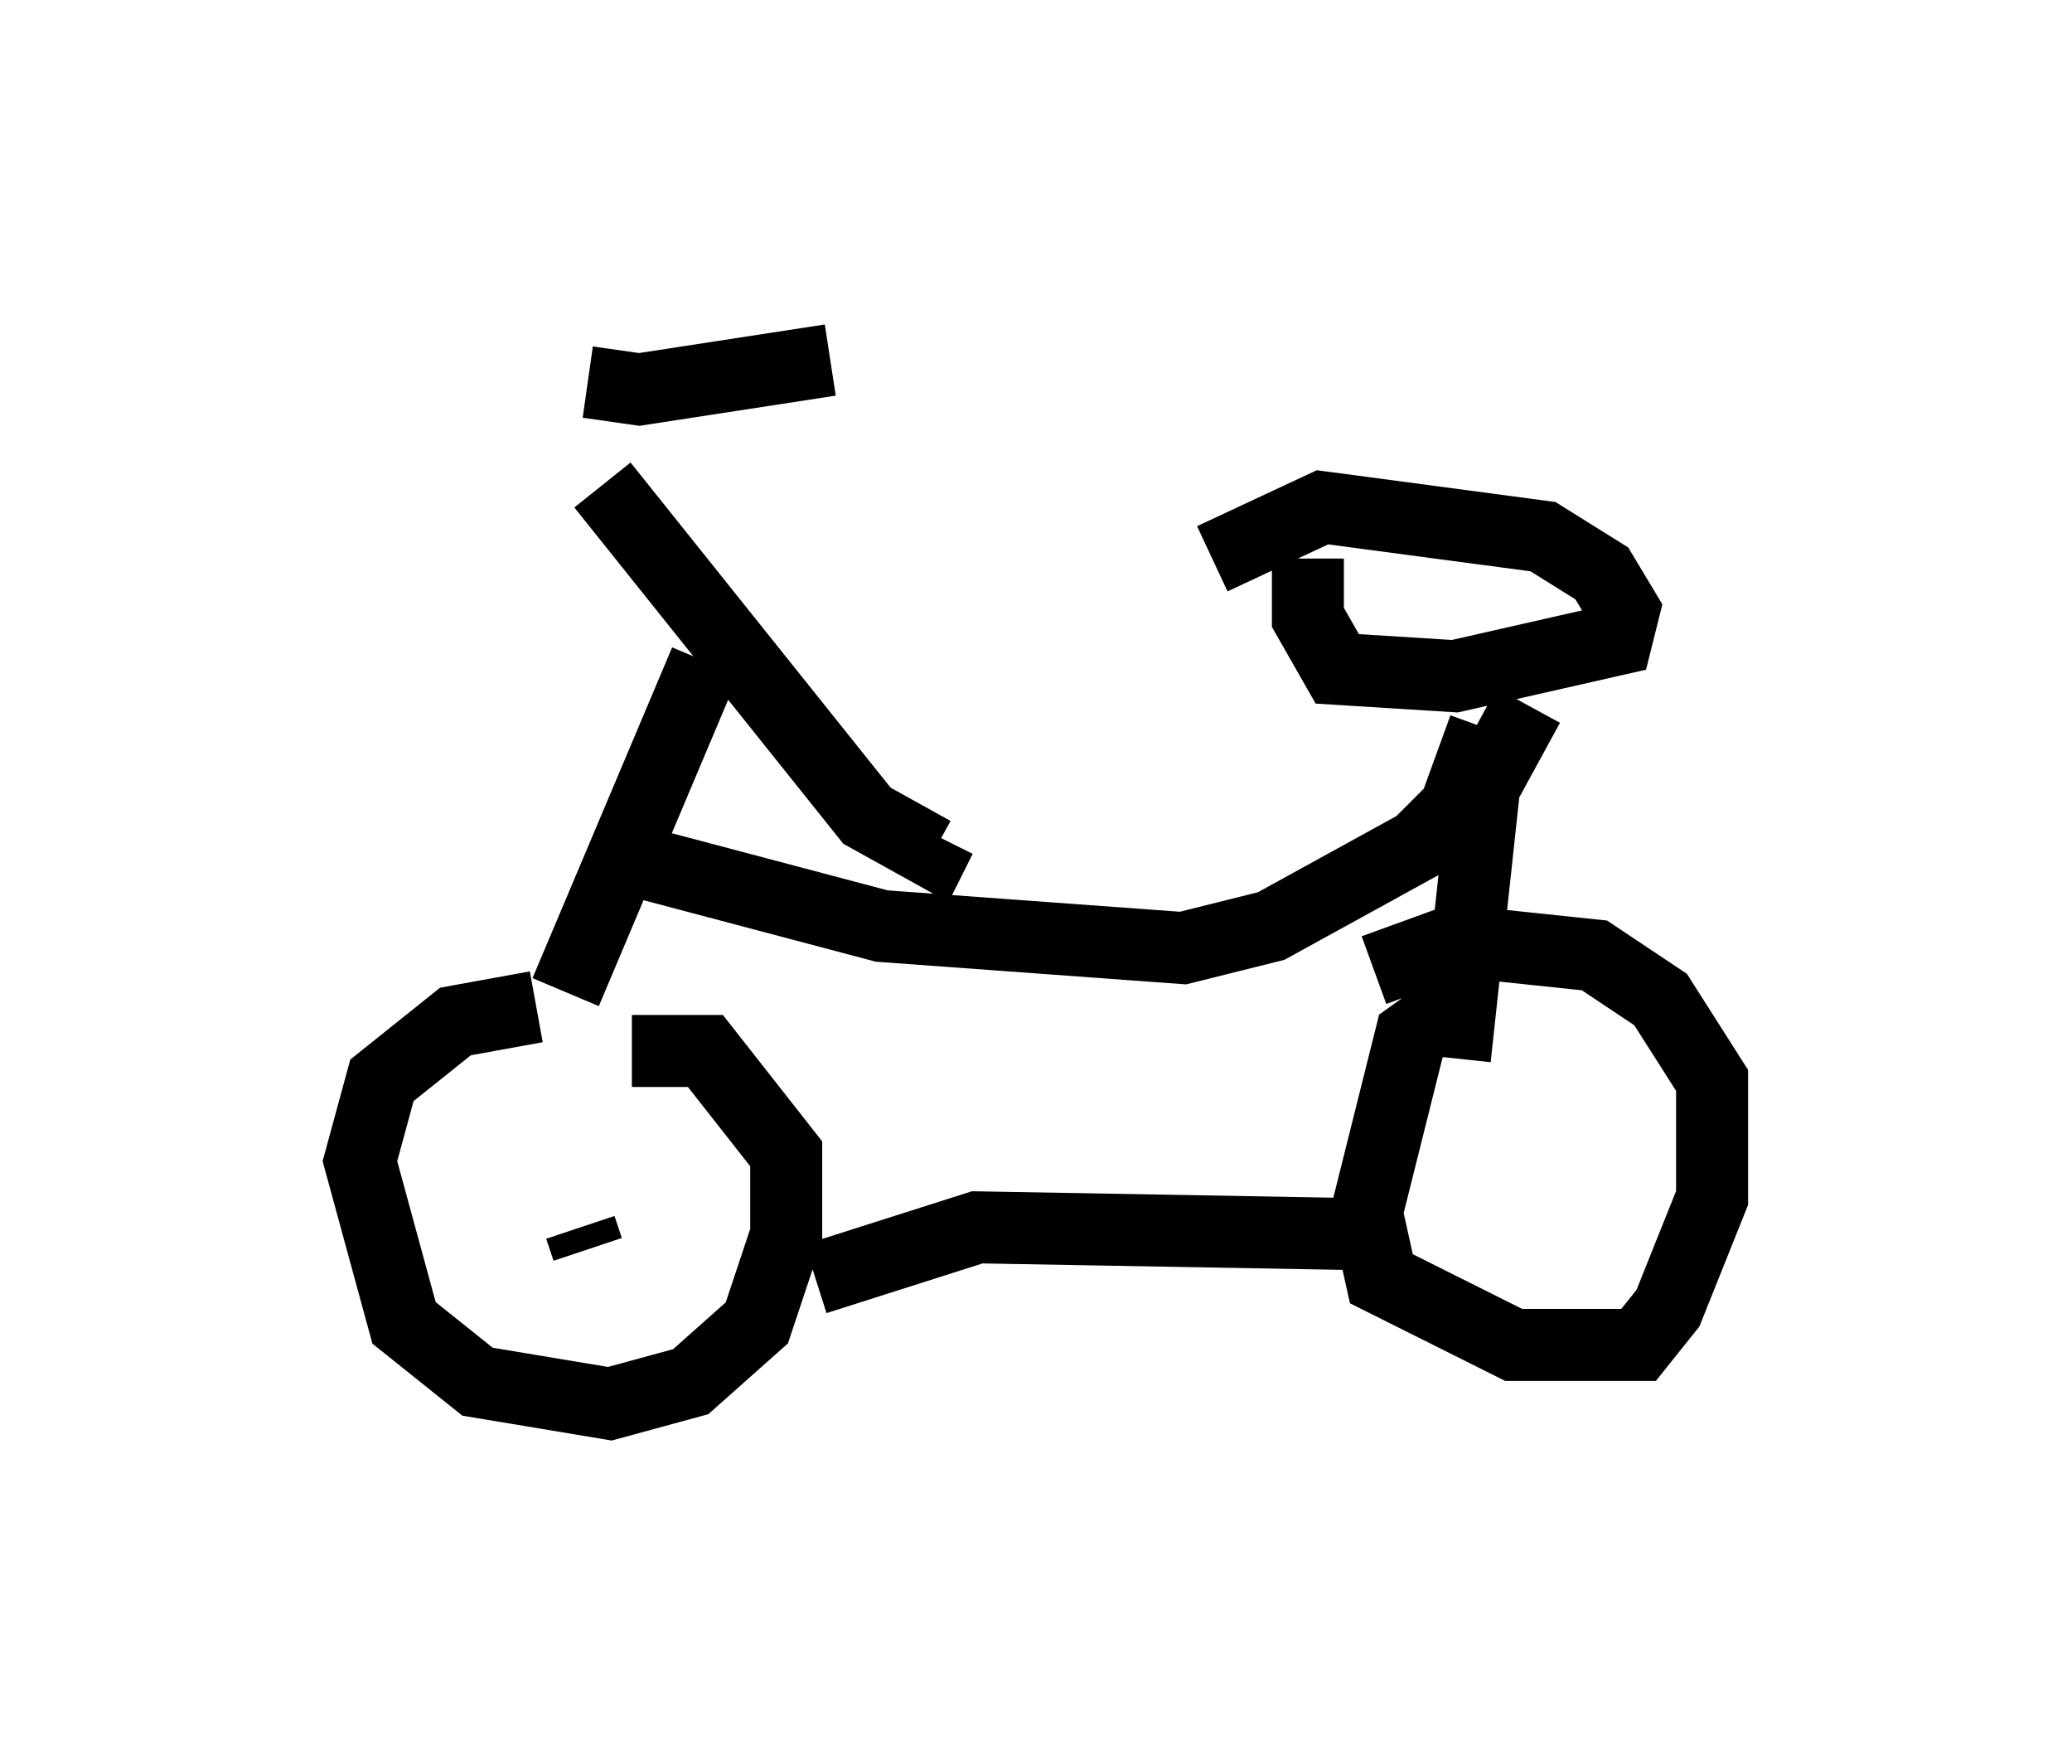 <?xml version="1.0" encoding="utf-8" ?>
<svg baseProfile="full" height="24.496" version="1.1" width="28.784" xmlns="http://www.w3.org/2000/svg" xmlns:ev="http://www.w3.org/2001/xml-events" xmlns:xlink="http://www.w3.org/1999/xlink"><defs /><rect fill="white" height="24.496" width="28.784" x="0" y="0" /><path d="M8.165, 14.086 m-0.715, -0.102 l-1.123, 0.204 -1.021, 0.817 l-0.306, 1.123 0.613, 2.246 l1.021, 0.817 1.838, 0.306 l1.123, -0.306 0.919, -0.817 l0.408, -1.225 0.0, -1.123 l-1.123, -1.429 -1.021, 0.0 m2.552, 3.165 l2.246, -0.715 5.717, 0.102 m1.021, -3.267 l-0.715, 0.51 -0.613, 2.45 l0.204, 0.919 1.838, 0.919 l1.735, 0.0 0.408, -0.51 l0.613, -1.531 0.0, -1.633 l-0.715, -1.123 -0.919, -0.613 l-1.94, -0.204 -1.123, 0.408 m-10.923, 3.879 l-0.102, -0.306 m13.577, -0.919 l0.0, 0.0 m-13.781, -2.348 l1.94, -4.594 m-1.429, -2.45 l3.675, 4.594 0.919, 0.51 l0.102, -0.204 m-4.9, -6.329 l0.715, 0.102 2.654, -0.408 m-2.756, 6.942 l3.471, 0.919 4.185, 0.306 l1.225, -0.306 2.042, -1.123 l0.51, -0.51 0.408, -1.123 m0.613, -0.306 l-0.613, 1.123 -0.408, 3.777 m-2.042, -6.942 l0.0, 0.817 0.408, 0.715 l1.633, 0.102 2.246, -0.51 l0.102, -0.408 -0.306, -0.51 l-0.817, -0.51 -3.063, -0.408 l-1.531, 0.715 " fill="none" stroke="black" stroke-width="1" /></svg>